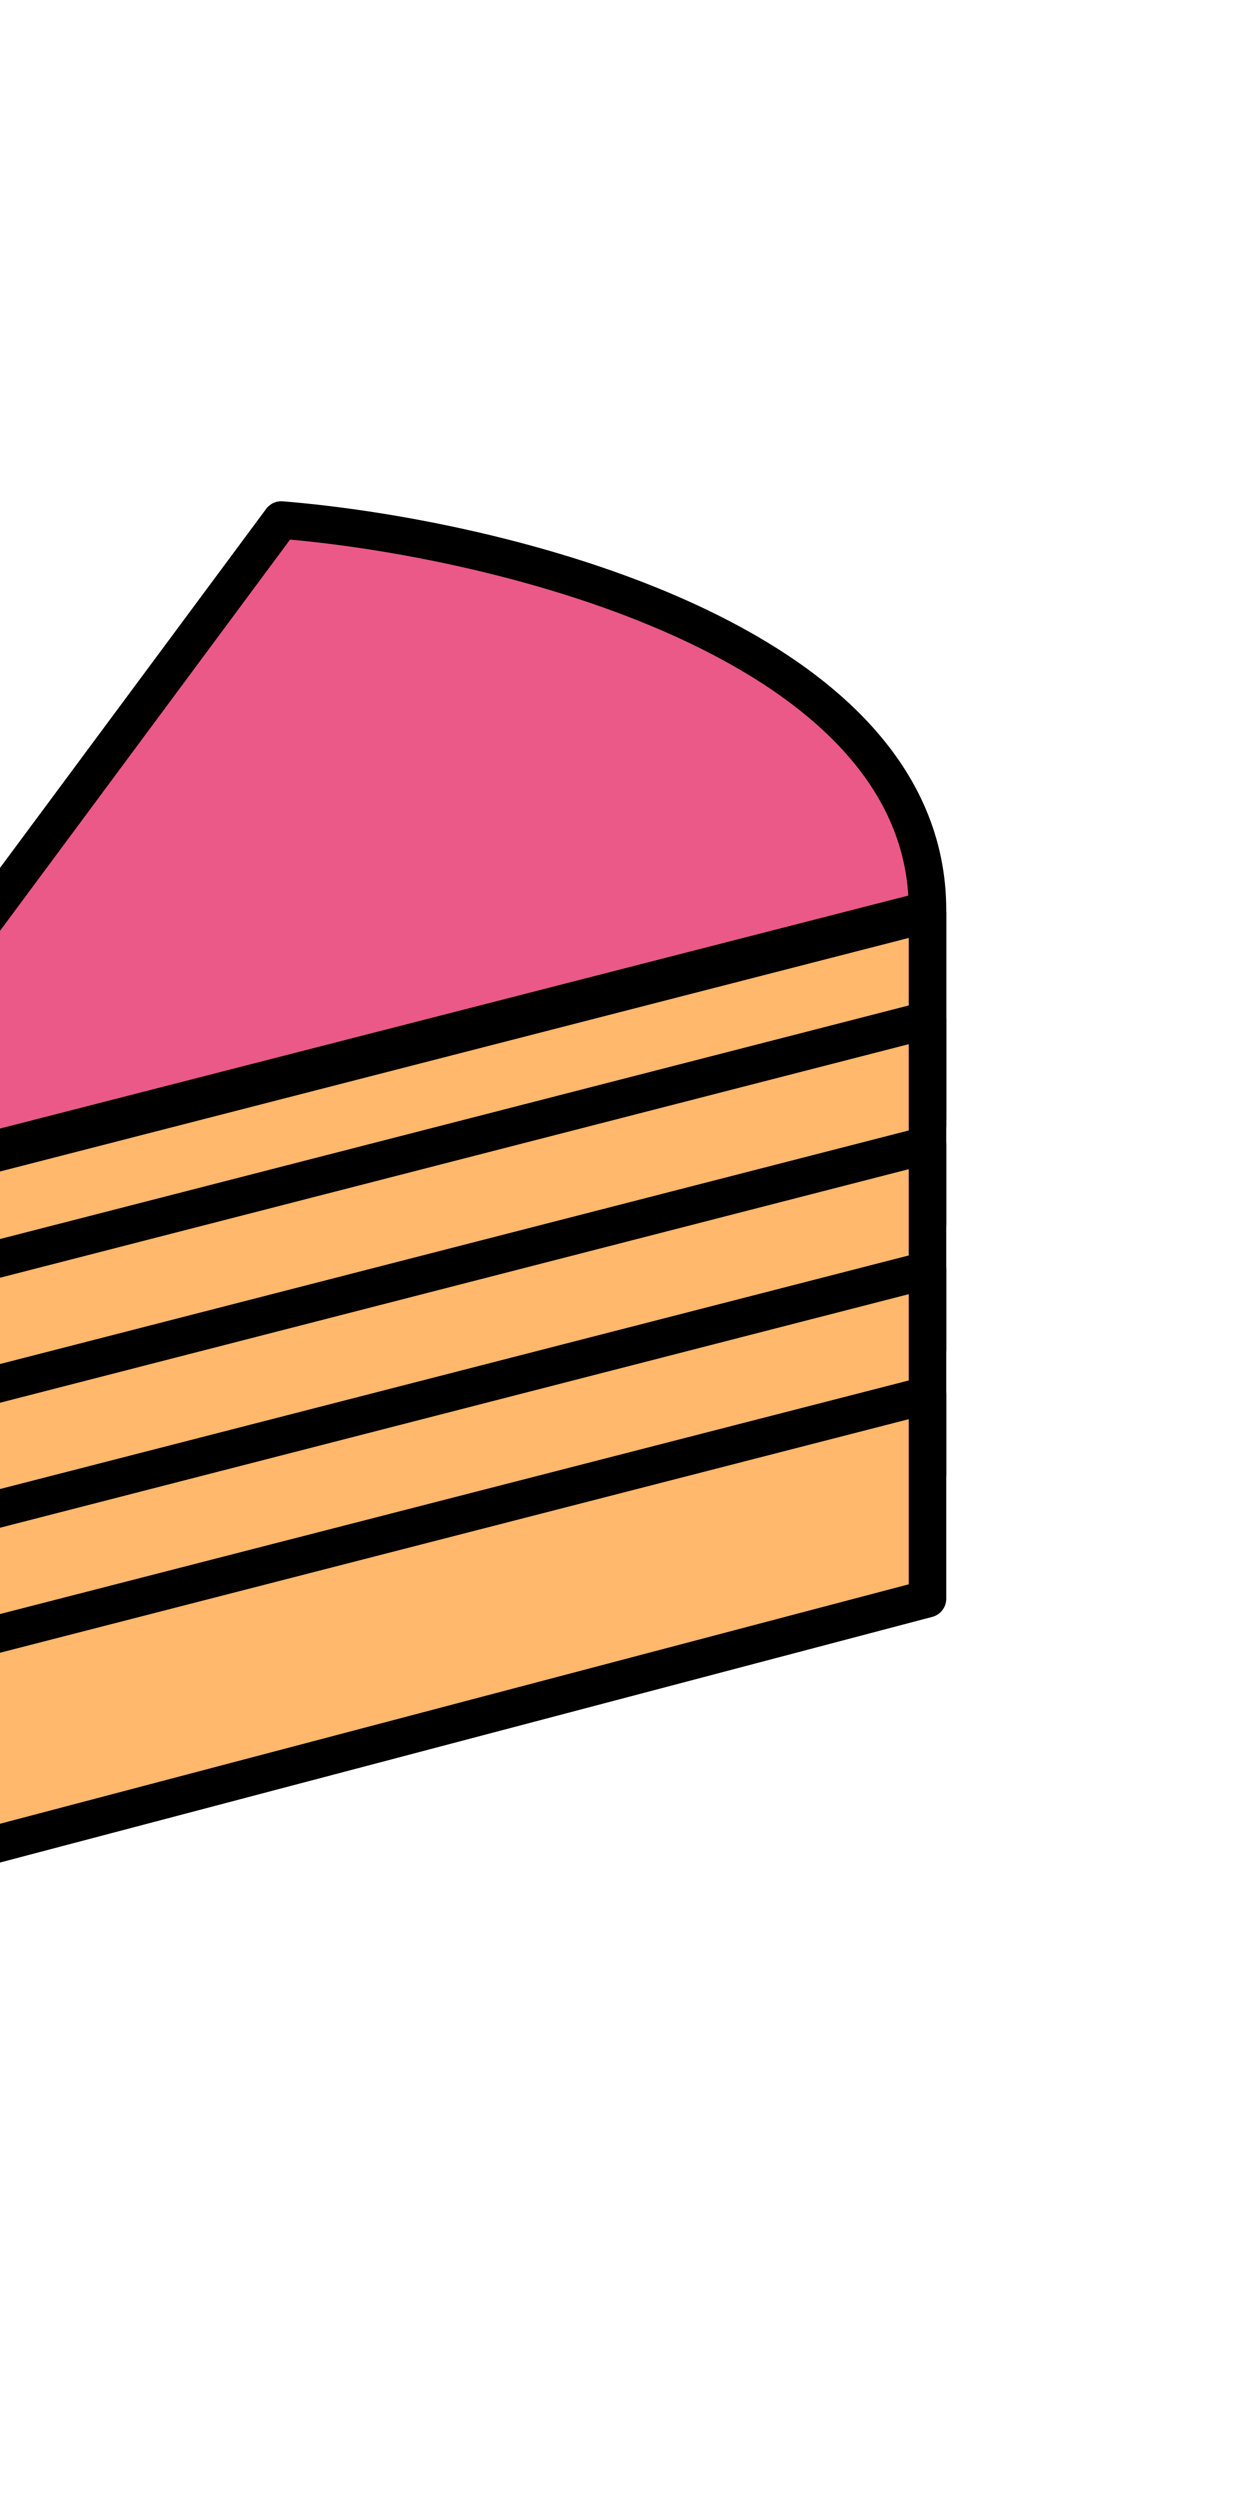    <svg width="150" height="300" fill="none" viewBox="100 0 500 600" xmlns="http://www.w3.org/2000/svg" className="cake-layer-top">
      <path d="m474.14 158.1c-5e-3 -0.086-0.014-0.171-0.019-0.256-2.214-38.712-28.78-77.043-79.741-106.59-51.074-29.615-117.36-45.025-184.27-46.249l-201.1 270.58 465.14-117.48z" fill="#EB5989" />
      <path d="M9 282.5L212.5 8C298.667 15 471 56 471 164M9 282.5L471 164M9 282.5V369L471 250V164" stroke="#000" stroke-linejoin="round" stroke-width="15" />
      <path d="M471 165.5L8 284.5V369L471 247V165.5Z" fill="#FFB86C" stroke="#000" stroke-linejoin="round" stroke-width="15" />
      
      <path d="M471 8L8 127V211.5L471 89.5V8Z"  transform="translate(0 200)" fill="#FFB86C" stroke="#000" stroke-linejoin="round" stroke-width="15" />
      <path d="M471 8L8 127V211.5L471 89.5V8Z"  transform="translate(0 250)" fill="#FFB86C" stroke="#000" stroke-linejoin="round" stroke-width="15" />
      <path d="M471 8L8 127V211.5L471 89.5V8Z"  transform="translate(0 300)" fill="#FFB86C" stroke="#000" stroke-linejoin="round" stroke-width="15" />
      <path d="M471 8L8 127V211.5L471 89.5V8Z"  transform="translate(0 350)" fill="#FFB86C" stroke="#000" stroke-linejoin="round" stroke-width="15" />
    
    
    
    </svg>
